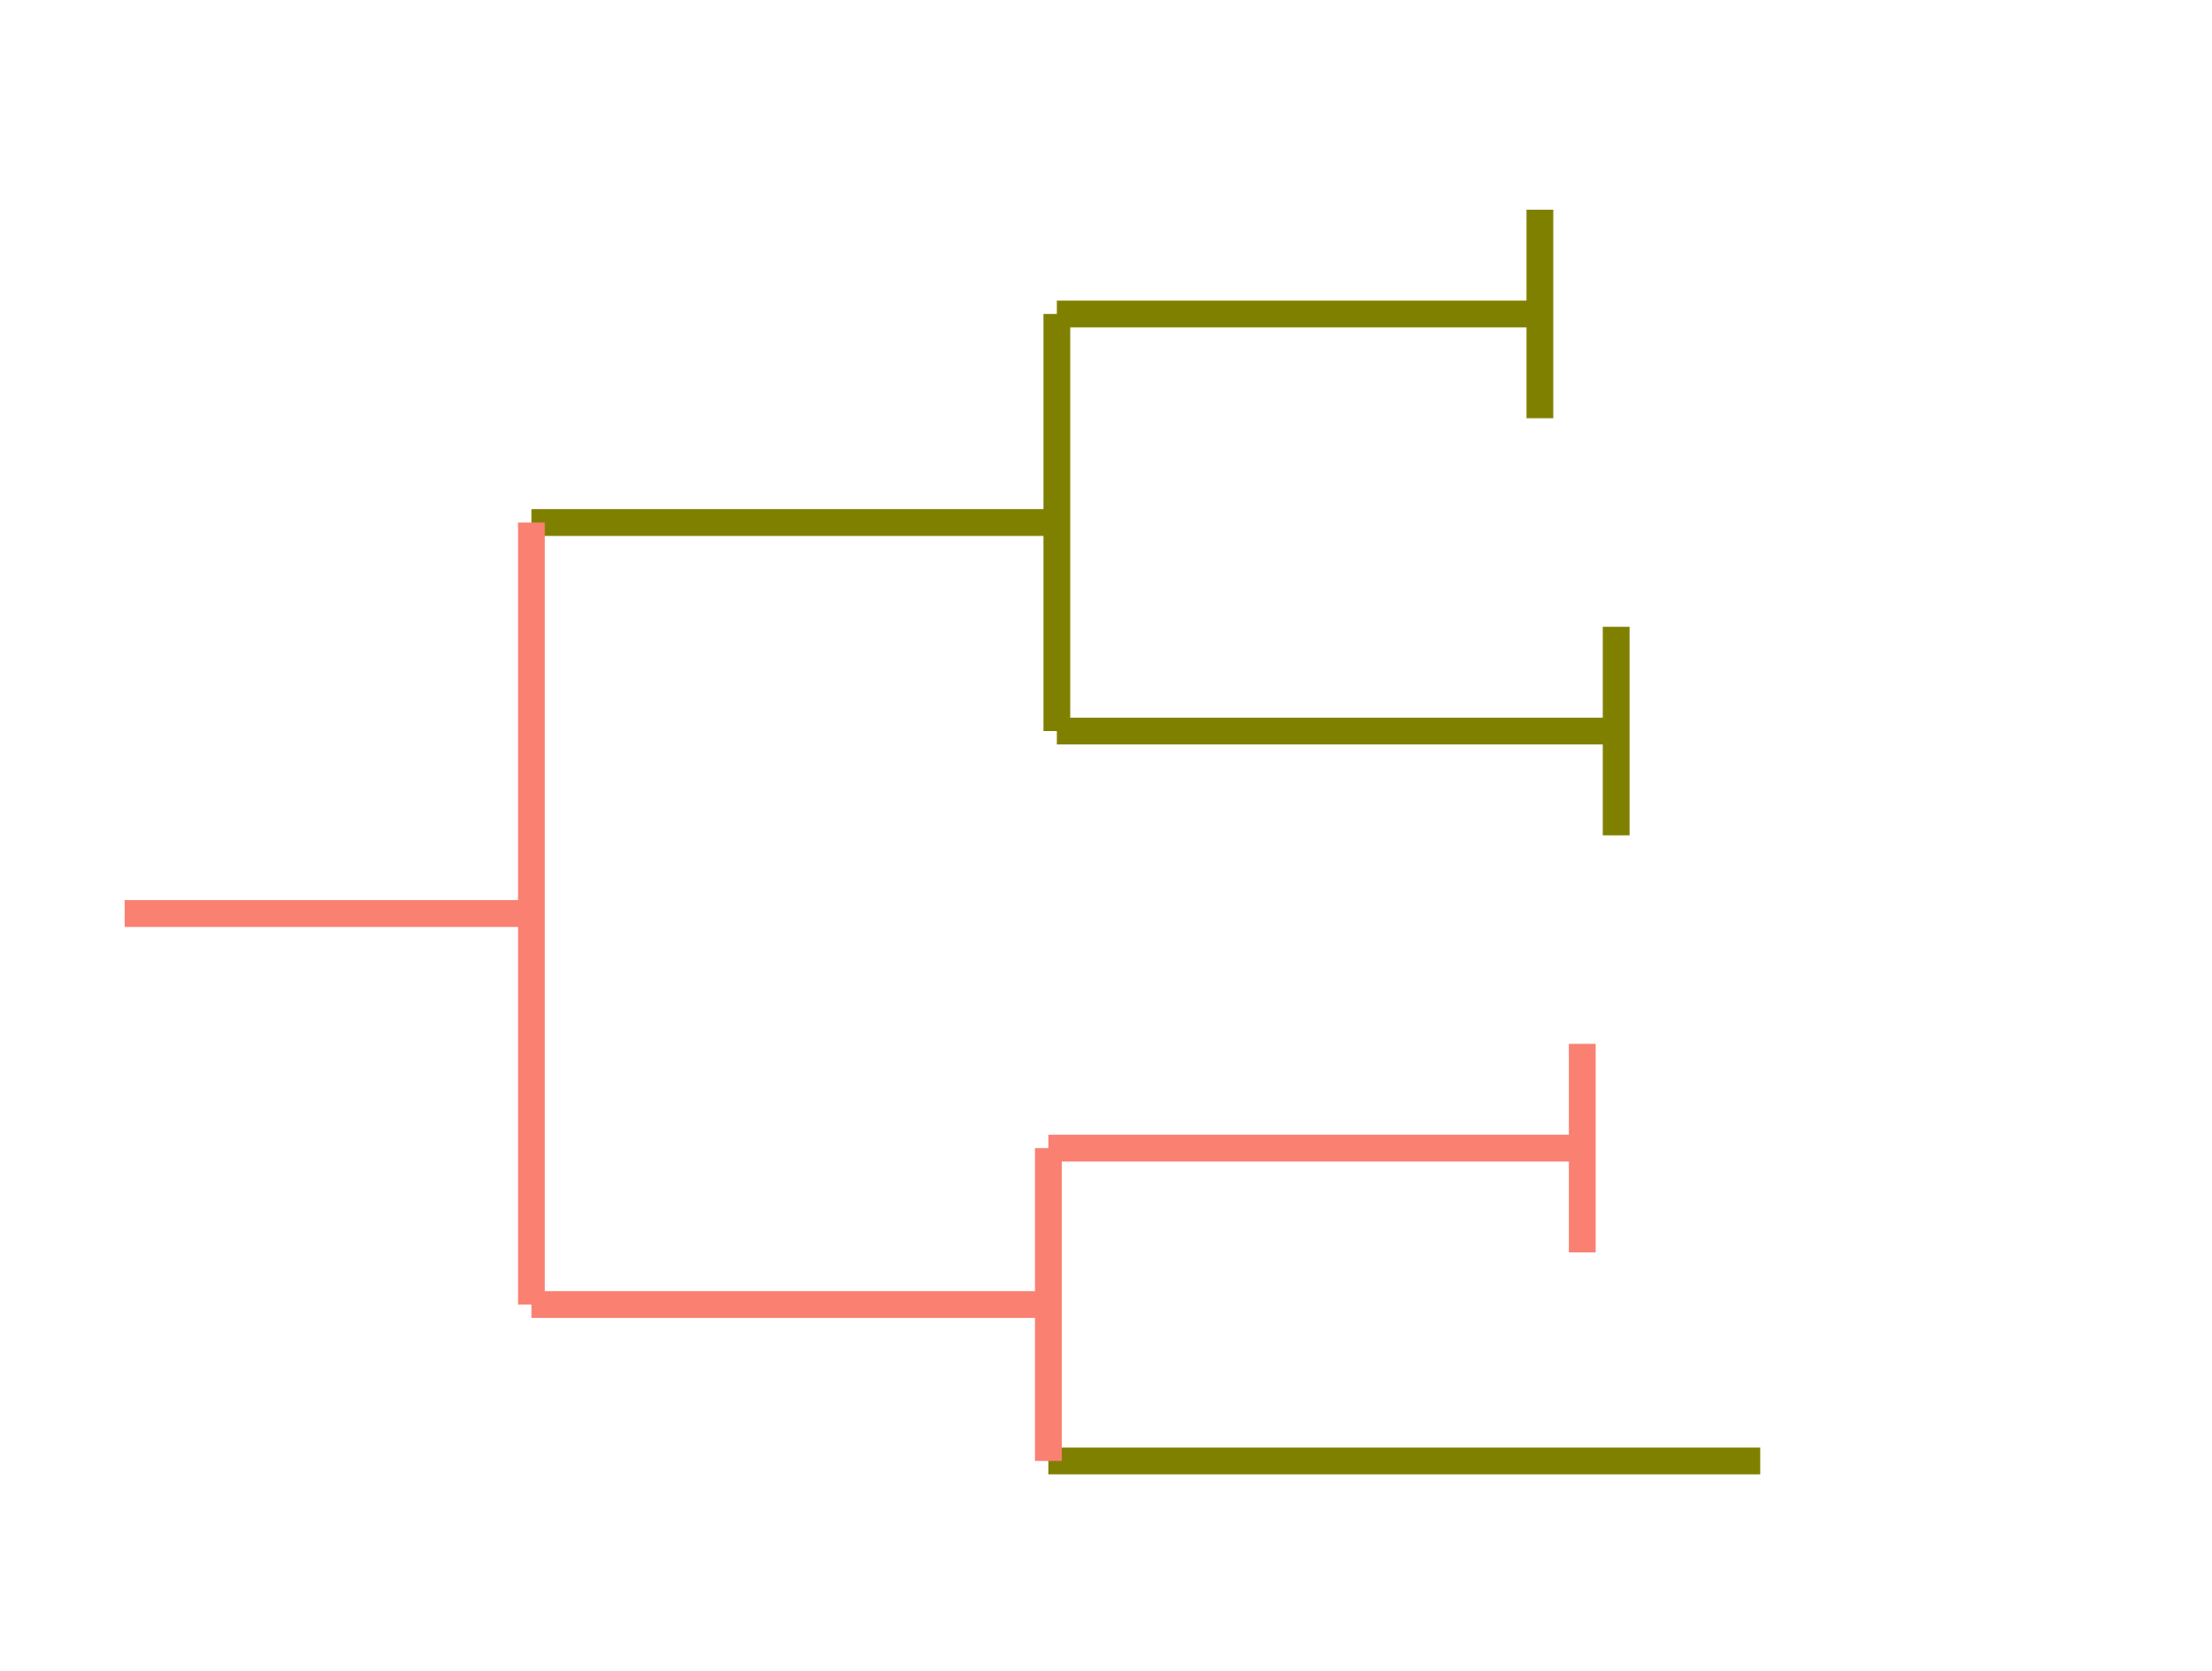 <?xml version="1.0" encoding="utf-8" standalone="no"?>
<!DOCTYPE svg PUBLIC "-//W3C//DTD SVG 1.1//EN"
  "http://www.w3.org/Graphics/SVG/1.1/DTD/svg11.dtd">
<!-- Created with matplotlib (https://matplotlib.org/) -->
<svg height="280.512pt" version="1.1" viewBox="0 0 371.52 280.512" width="371.52pt" xmlns="http://www.w3.org/2000/svg" xmlns:xlink="http://www.w3.org/1999/xlink">
 <defs>
  <style type="text/css">
*{stroke-linecap:butt;stroke-linejoin:round;}
  </style>
 </defs>
 <g id="figure_1">
  <g id="patch_1">
   <path d="M 0 280.512 
L 371.52 280.512 
L 371.52 0 
L 0 0 
z
" style="fill:none;"/>
  </g>
  <g id="axes_1">
   <g id="LineCollection_1">
    <path clip-path="url(#p3c6010f3f0)" d="M 20.935 153.387 
L 89.256 153.387 
" style="fill:none;stroke:#fa8072;stroke-width:4.5;"/>
   </g>
   <g id="LineCollection_2">
    <path clip-path="url(#p3c6010f3f0)" d="M 89.256 87.734 
L 177.505 87.734 
" style="fill:none;stroke:#808000;stroke-width:4.5;"/>
   </g>
   <g id="LineCollection_3">
    <path clip-path="url(#p3c6010f3f0)" d="M 177.505 52.719 
L 258.636 52.719 
" style="fill:none;stroke:#808000;stroke-width:4.5;"/>
   </g>
   <g id="LineCollection_4">
    <path clip-path="url(#p3c6010f3f0)" d="M 258.636 35.212 
" style="fill:none;stroke:#fa8072;stroke-width:4.5;"/>
   </g>
   <g id="LineCollection_5">
    <path clip-path="url(#p3c6010f3f0)" d="M 258.636 70.227 
" style="fill:none;stroke:#fa8072;stroke-width:4.5;"/>
   </g>
   <g id="LineCollection_6">
    <path clip-path="url(#p3c6010f3f0)" d="M 177.505 122.749 
L 271.446 122.749 
" style="fill:none;stroke:#808000;stroke-width:4.5;"/>
   </g>
   <g id="LineCollection_7">
    <path clip-path="url(#p3c6010f3f0)" d="M 271.446 105.241 
" style="fill:none;stroke:#fa8072;stroke-width:4.5;"/>
   </g>
   <g id="LineCollection_8">
    <path clip-path="url(#p3c6010f3f0)" d="M 271.446 140.256 
" style="fill:none;stroke:#fa8072;stroke-width:4.5;"/>
   </g>
   <g id="LineCollection_9">
    <path clip-path="url(#p3c6010f3f0)" d="M 89.256 219.039 
L 176.081 219.039 
" style="fill:none;stroke:#fa8072;stroke-width:4.5;"/>
   </g>
   <g id="LineCollection_10">
    <path clip-path="url(#p3c6010f3f0)" d="M 176.081 192.778 
L 265.753 192.778 
" style="fill:none;stroke:#fa8072;stroke-width:4.5;"/>
   </g>
   <g id="LineCollection_11">
    <path clip-path="url(#p3c6010f3f0)" d="M 265.753 175.271 
" style="fill:none;stroke:#fa8072;stroke-width:4.5;"/>
   </g>
   <g id="LineCollection_12">
    <path clip-path="url(#p3c6010f3f0)" d="M 265.753 210.285 
" style="fill:none;stroke:#fa8072;stroke-width:4.5;"/>
   </g>
   <g id="LineCollection_13">
    <path clip-path="url(#p3c6010f3f0)" d="M 176.081 245.3 
L 295.643 245.3 
" style="fill:none;stroke:#808000;stroke-width:4.5;"/>
   </g>
   <g id="LineCollection_14">
    <path clip-path="url(#p3c6010f3f0)" d="M 89.256 219.039 
L 89.256 87.734 
" style="fill:none;stroke:#fa8072;stroke-width:4.5;"/>
   </g>
   <g id="LineCollection_15">
    <path clip-path="url(#p3c6010f3f0)" d="M 177.505 122.749 
L 177.505 52.719 
" style="fill:none;stroke:#808000;stroke-width:4.5;"/>
   </g>
   <g id="LineCollection_16">
    <path clip-path="url(#p3c6010f3f0)" d="M 258.636 70.227 
L 258.636 35.212 
" style="fill:none;stroke:#808000;stroke-width:4.5;"/>
   </g>
   <g id="LineCollection_17">
    <path clip-path="url(#p3c6010f3f0)" d="M 271.446 140.256 
L 271.446 105.241 
" style="fill:none;stroke:#808000;stroke-width:4.5;"/>
   </g>
   <g id="LineCollection_18">
    <path clip-path="url(#p3c6010f3f0)" d="M 176.081 245.3 
L 176.081 192.778 
" style="fill:none;stroke:#fa8072;stroke-width:4.5;"/>
   </g>
   <g id="LineCollection_19">
    <path clip-path="url(#p3c6010f3f0)" d="M 265.753 210.285 
L 265.753 175.271 
" style="fill:none;stroke:#fa8072;stroke-width:4.5;"/>
   </g>
  </g>
 </g>
 <defs>
  <clipPath id="p3c6010f3f0">
   <rect height="266.112" width="357.12" x="7.2" y="7.2"/>
  </clipPath>
 </defs>
</svg>
